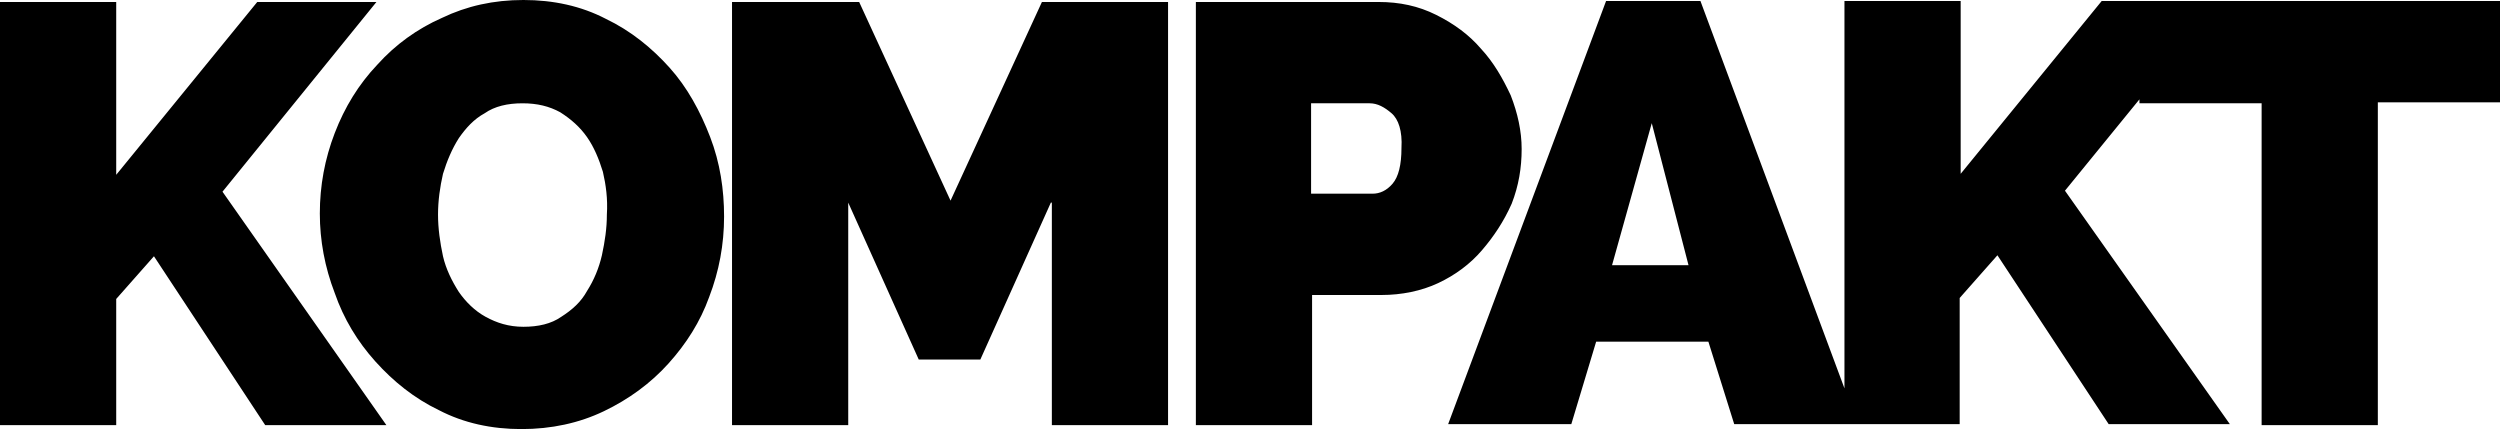 <?xml version="1.0" encoding="utf-8"?>
<!-- Generator: Adobe Illustrator 19.1.0, SVG Export Plug-In . SVG Version: 6.00 Build 0)  -->
<svg version="1.1" id="Layer_1" xmlns="http://www.w3.org/2000/svg" xmlns:xlink="http://www.w3.org/1999/xlink" x="0px" y="0px"
	 viewBox="-273 379.8 251.7 43.2" style="enable-background:new -273 379.8 251.7 43.2;" xml:space="preserve">
<path d="M-33.6,390.2v32.4h-11.7v-32.4h-12.3v-0.4l-7.5,9.2l16.6,23.5h-12.2l-11.2-17l-3.8,4.3v12.7h-10.4h-1.3h-11l-2.6-8.3h-11.3
	l-2.5,8.3h-12.4l15.9-42.6h9.5l14.5,39v-39h11.7v17.4l14.2-17.4h4h8h28.3v10.2H-33.6z M-106.7,392.2l-4,14.3h7.7L-106.7,392.2z
	 M-123.8,405c-1.2,1.4-2.7,2.5-4.4,3.3c-1.7,0.8-3.7,1.2-5.7,1.2h-7v13.1h-11.7V380h18.4c2.1,0,4,0.4,5.8,1.3c1.8,0.9,3.3,2,4.5,3.4
	c1.3,1.4,2.2,3,3,4.7c0.7,1.8,1.1,3.6,1.1,5.4c0,1.9-0.3,3.7-1,5.5C-121.6,402.1-122.6,403.6-123.8,405z M-132.9,391.2
	c-0.7-0.6-1.4-1-2.2-1h-5.9v9.1h6.2c0.7,0,1.4-0.3,2-1c0.6-0.7,0.9-1.9,0.9-3.6C-131.8,393-132.2,391.8-132.9,391.2z M-167.2,400.2
	l-7.1,15.8h-6.2l-7.1-15.8v22.4h-11.7V380h12.8l9.2,20l9.2-20h12.7v42.6h-11.7V400.2z M-205.7,416.4c-1.8,2-4,3.6-6.5,4.8
	s-5.3,1.8-8.3,1.8c-3,0-5.8-0.6-8.3-1.9c-2.5-1.2-4.6-2.9-6.4-4.9c-1.8-2-3.2-4.3-4.1-6.9c-1-2.6-1.5-5.3-1.5-8
	c0-2.8,0.5-5.5,1.5-8.1c1-2.6,2.4-4.9,4.3-6.9c1.8-2,4-3.6,6.5-4.7c2.5-1.2,5.2-1.8,8.2-1.8c3,0,5.8,0.6,8.3,1.9
	c2.5,1.2,4.6,2.9,6.4,4.9s3.1,4.4,4.1,7c1,2.6,1.4,5.3,1.4,8c0,2.8-0.5,5.5-1.5,8.1C-202.5,412.2-203.9,414.4-205.7,416.4z
	 M-212.3,397.1c-0.4-1.3-0.9-2.5-1.6-3.5c-0.7-1-1.6-1.8-2.7-2.5c-1.1-0.6-2.3-0.9-3.8-0.9c-1.5,0-2.8,0.3-3.8,1
	c-1.1,0.6-1.9,1.5-2.6,2.5c-0.7,1.1-1.2,2.3-1.6,3.6c-0.3,1.3-0.5,2.7-0.5,4.1c0,1.4,0.2,2.8,0.5,4.2c0.3,1.3,0.9,2.5,1.6,3.6
	c0.7,1,1.6,1.9,2.7,2.5c1.1,0.6,2.3,1,3.8,1c1.5,0,2.8-0.3,3.8-1c1.1-0.7,2-1.5,2.6-2.6c0.7-1.1,1.2-2.3,1.5-3.6
	c0.3-1.4,0.5-2.7,0.5-4.1C-211.8,399.8-212,398.4-212.3,397.1z M-234.1,422.6h-12.2l-11.2-17l-3.8,4.3v12.7H-273V380h11.7v17.4
	l14.2-17.4h12l-15.5,19.1L-234.1,422.6z"/>
</svg>
